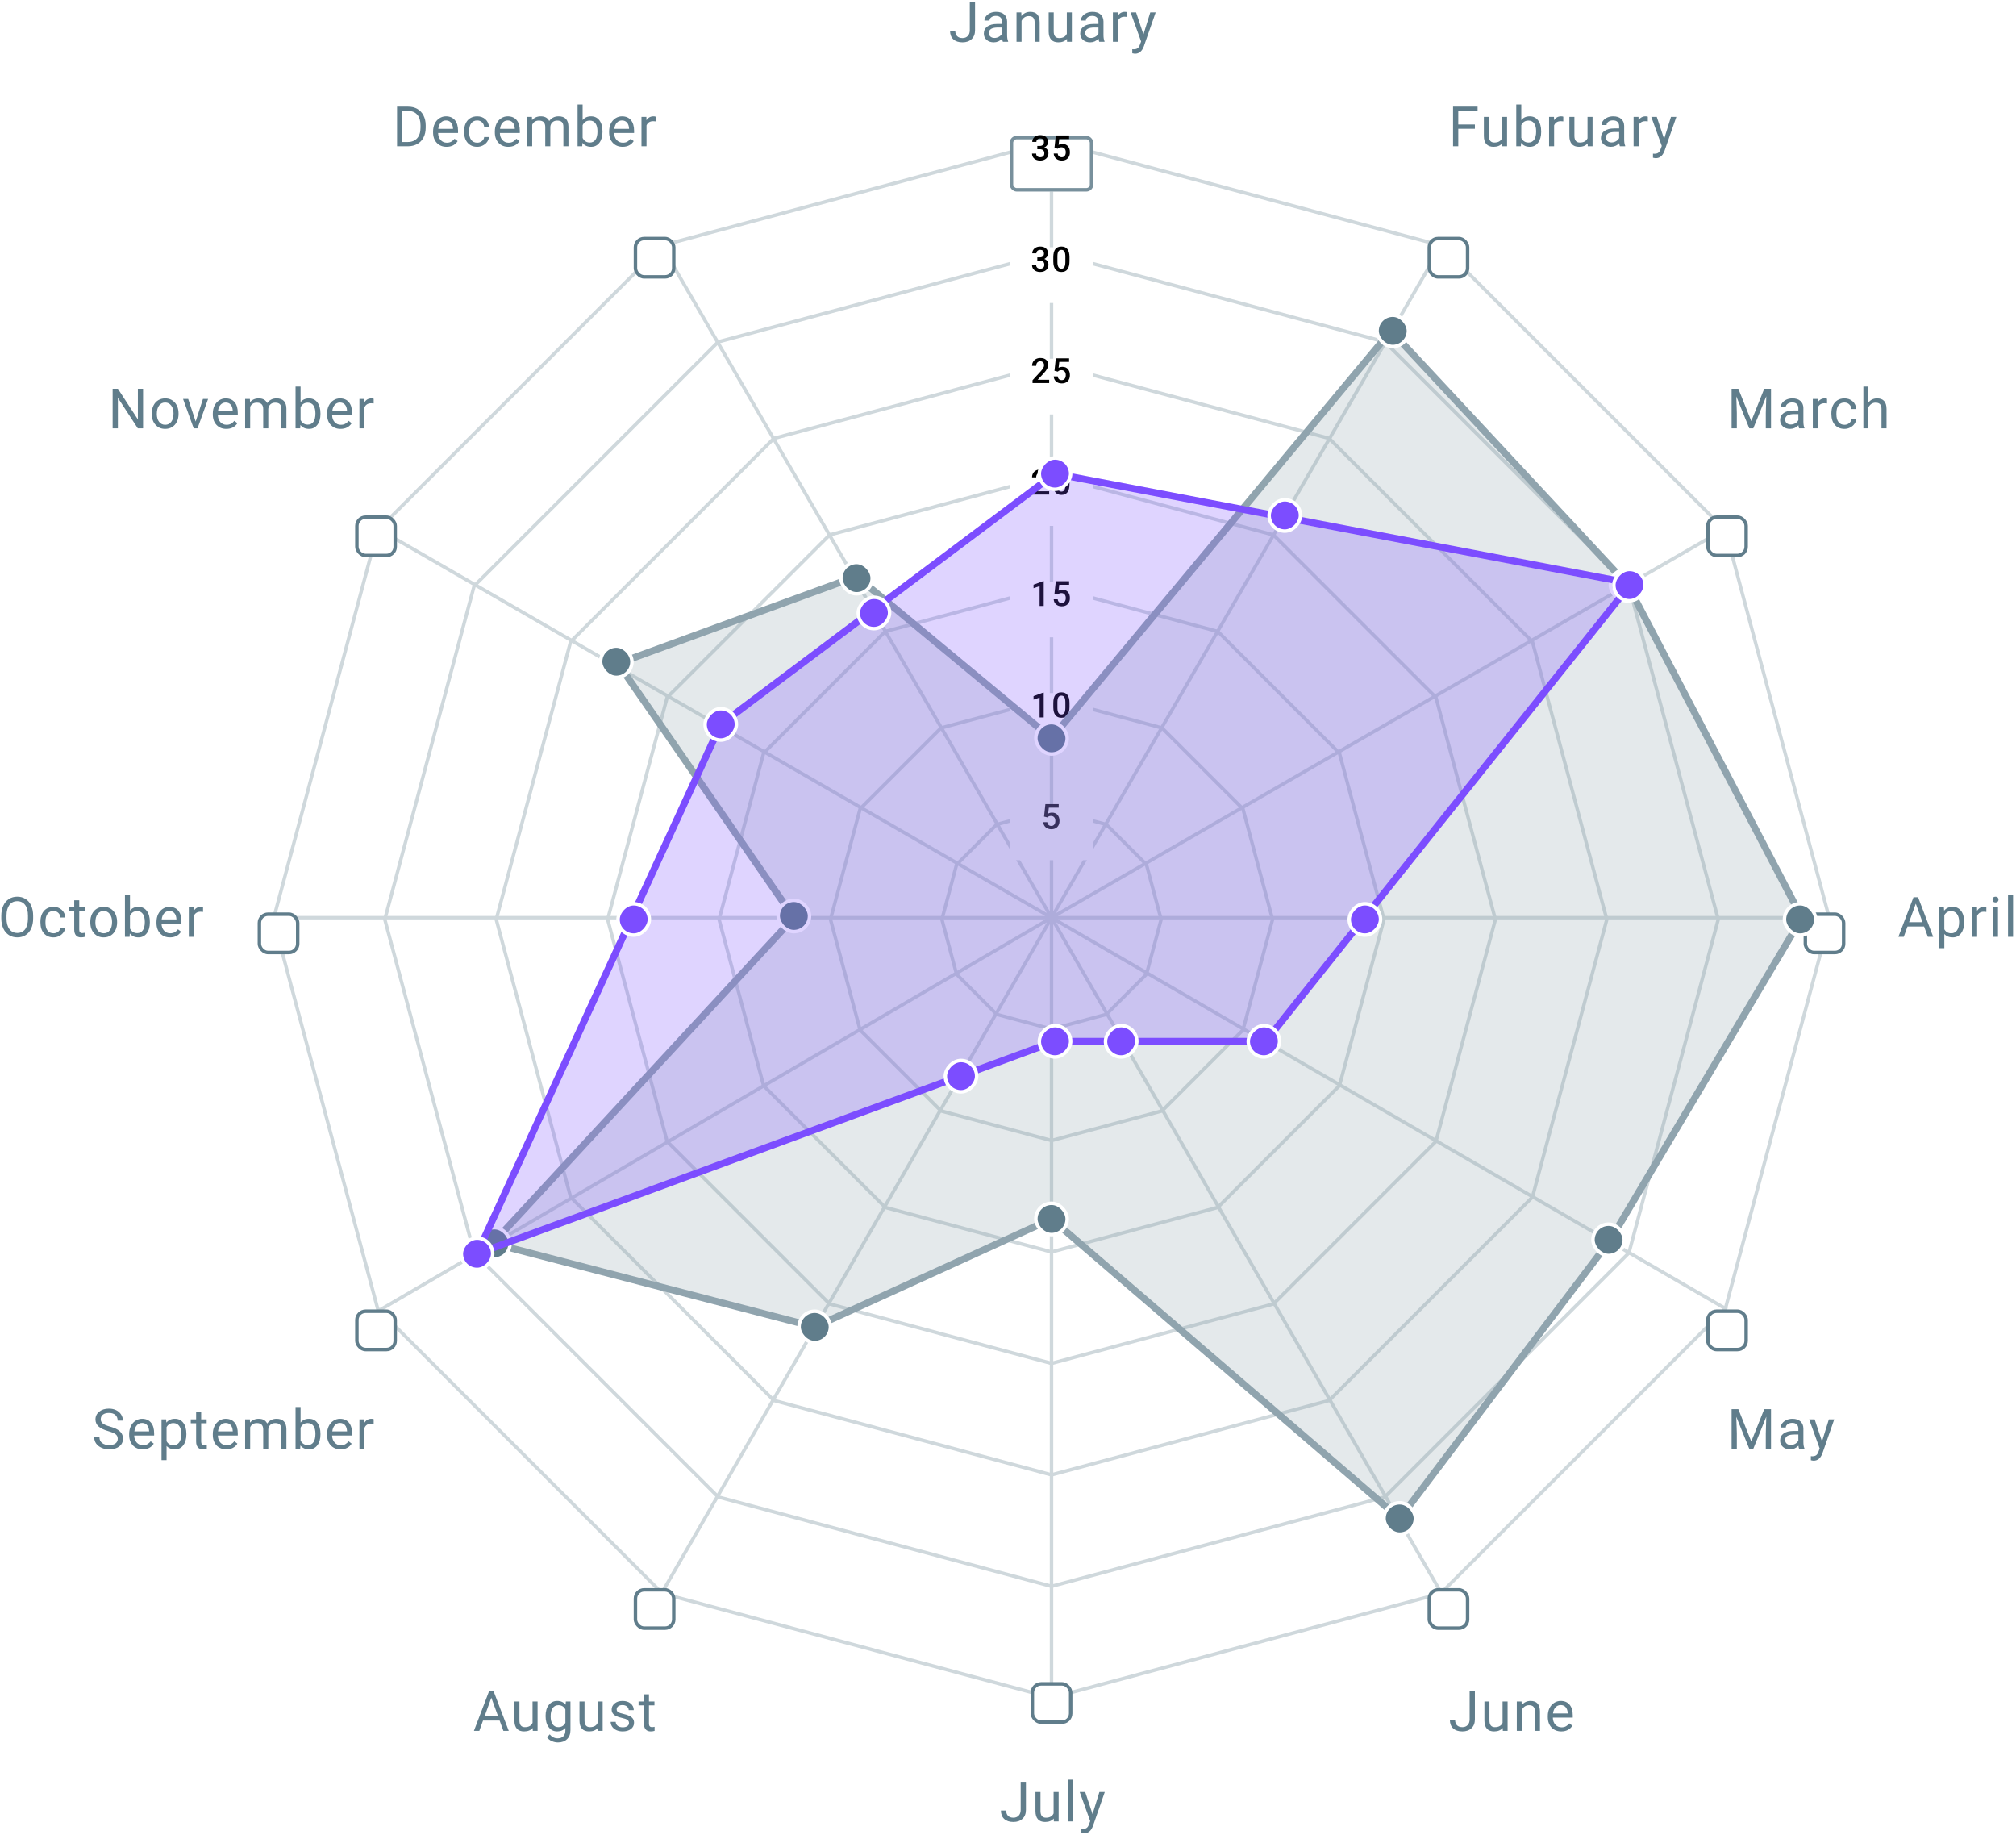 <svg width="579" height="527" viewBox="0 0 579 527" fill="none" xmlns="http://www.w3.org/2000/svg">
<path d="M108 151.5L302 263.5M302 263.5V40.5M302 263.5L496 151.5M302 263.5L496 376M302 263.5V485.5M302 263.5L108.5 376.5M302 263.5L414 457.5M302 263.5H525.5M302 263.5H78.5M302 263.5L190 70.5M302 263.5L414 70.5M302 263.5L190 457.5" stroke="#CFD8DC"/>
<path d="M286.259 236.735L302 232.518L317.741 236.735L329.265 248.259L333.482 264L329.265 279.741L317.741 291.265L302 295.482L286.259 291.265L274.735 279.741L270.518 264L274.735 248.259L286.259 236.735Z" stroke="#CFD8DC"/>
<path d="M270.259 209.023L302 200.518L333.741 209.023L356.977 232.259L365.482 264L356.977 295.741L333.741 318.977L302 327.482L270.259 318.977L247.023 295.741L238.518 264L247.023 232.259L270.259 209.023Z" stroke="#CFD8DC"/>
<path d="M254.259 181.31L302 168.518L349.741 181.31L384.69 216.259L397.482 264L384.69 311.741L349.741 346.69L302 359.482L254.259 346.69L219.31 311.741L206.518 264L219.31 216.259L254.259 181.31Z" stroke="#CFD8DC"/>
<path d="M238.259 153.597L302 136.518L365.741 153.597L412.403 200.259L429.482 264L412.403 327.741L365.741 374.403L302 391.482L238.259 374.403L191.597 327.741L174.518 264L191.597 200.259L238.259 153.597Z" stroke="#CFD8DC"/>
<path d="M222.259 125.884L302 104.518L381.741 125.884L440.116 184.259L461.482 264L440.116 343.741L381.741 402.116L302 423.482L222.259 402.116L163.884 343.741L142.518 264L163.884 184.259L222.259 125.884Z" stroke="#CFD8DC"/>
<path d="M206.259 98.171L302 72.518L397.741 98.171L467.829 168.259L493.482 264L467.829 359.741L397.741 429.829L302 455.482L206.259 429.829L136.171 359.741L110.518 264L136.171 168.259L206.259 98.171Z" stroke="#CFD8DC"/>
<path d="M190.259 70.459L302 40.518L413.741 70.459L495.541 152.259L525.482 264L495.541 375.741L413.741 457.541L302 487.482L190.259 457.541L108.459 375.741L78.518 264L108.459 152.259L190.259 70.459Z" stroke="#CFD8DC"/>
<g filter="url(#filter0_d)">
<rect x="290" y="227" width="24" height="16" rx="2" fill="white"/>
</g>
<path d="M299.858 234.475L300.244 230.891H304.062V231.916H301.23L301.035 233.615C301.363 233.426 301.734 233.332 302.148 233.332C302.825 233.332 303.351 233.549 303.725 233.981C304.103 234.414 304.291 234.997 304.291 235.729C304.291 236.452 304.083 237.028 303.666 237.458C303.25 237.884 302.678 238.098 301.953 238.098C301.301 238.098 300.761 237.914 300.331 237.546C299.905 237.175 299.674 236.687 299.638 236.081H300.786C300.831 236.426 300.955 236.691 301.157 236.877C301.358 237.059 301.622 237.15 301.948 237.15C302.312 237.15 302.595 237.02 302.797 236.76C303.002 236.499 303.105 236.145 303.105 235.695C303.105 235.262 302.993 234.921 302.768 234.67C302.543 234.416 302.234 234.289 301.84 234.289C301.625 234.289 301.443 234.318 301.293 234.377C301.144 234.432 300.981 234.543 300.805 234.709L299.858 234.475Z" fill="black"/>
<g filter="url(#filter1_d)">
<rect x="290" y="195" width="24" height="16" rx="2" fill="white"/>
</g>
<path d="M299.762 206H298.58V200.292L296.837 200.888V199.887L299.61 198.866H299.762V206ZM307.166 203.007C307.166 204.029 306.974 204.8 306.59 205.321C306.209 205.839 305.628 206.098 304.847 206.098C304.078 206.098 303.499 205.845 303.108 205.341C302.721 204.833 302.522 204.083 302.513 203.09V201.859C302.513 200.837 302.703 200.071 303.084 199.56C303.468 199.049 304.052 198.793 304.837 198.793C305.615 198.793 306.194 199.042 306.575 199.54C306.959 200.038 307.156 200.784 307.166 201.776V203.007ZM305.979 201.679C305.979 201.011 305.888 200.523 305.706 200.214C305.524 199.901 305.234 199.745 304.837 199.745C304.45 199.745 304.165 199.893 303.982 200.189C303.8 200.482 303.704 200.941 303.694 201.566V203.178C303.694 203.842 303.787 204.337 303.973 204.662C304.158 204.988 304.45 205.15 304.847 205.15C305.228 205.15 305.509 205.001 305.691 204.701C305.874 204.398 305.97 203.926 305.979 203.285V201.679Z" fill="black"/>
<g filter="url(#filter2_d)">
<rect x="290" y="163" width="24" height="16" rx="2" fill="white"/>
</g>
<path d="M299.762 174H298.58V168.292L296.837 168.888V167.887L299.61 166.866H299.762V174ZM302.85 170.475L303.235 166.891H307.054V167.916H304.222L304.026 169.615C304.355 169.426 304.726 169.332 305.14 169.332C305.817 169.332 306.342 169.549 306.717 169.981C307.094 170.414 307.283 170.997 307.283 171.729C307.283 172.452 307.075 173.028 306.658 173.458C306.242 173.884 305.67 174.098 304.944 174.098C304.293 174.098 303.753 173.914 303.323 173.546C302.897 173.175 302.666 172.687 302.63 172.081H303.777C303.823 172.426 303.947 172.691 304.148 172.877C304.35 173.059 304.614 173.15 304.939 173.15C305.304 173.15 305.587 173.02 305.789 172.76C305.994 172.499 306.097 172.145 306.097 171.695C306.097 171.262 305.984 170.921 305.76 170.67C305.535 170.416 305.226 170.289 304.832 170.289C304.617 170.289 304.435 170.318 304.285 170.377C304.135 170.432 303.973 170.543 303.797 170.709L302.85 170.475Z" fill="black"/>
<g filter="url(#filter3_d)">
<rect x="290" y="131" width="24" height="16" rx="2" fill="white"/>
</g>
<path d="M301.329 142H296.549V141.185L298.917 138.602C299.259 138.221 299.501 137.903 299.644 137.649C299.791 137.392 299.864 137.135 299.864 136.878C299.864 136.539 299.768 136.266 299.576 136.058C299.387 135.849 299.132 135.745 298.809 135.745C298.425 135.745 298.127 135.862 297.916 136.097C297.704 136.331 297.598 136.652 297.598 137.059H296.412C296.412 136.626 296.51 136.237 296.705 135.892C296.903 135.543 297.185 135.273 297.55 135.081C297.917 134.889 298.341 134.793 298.819 134.793C299.509 134.793 300.053 134.967 300.45 135.315C300.85 135.66 301.051 136.139 301.051 136.751C301.051 137.106 300.95 137.479 300.748 137.869C300.549 138.257 300.222 138.698 299.766 139.192L298.028 141.053H301.329V142ZM307.166 139.007C307.166 140.029 306.974 140.8 306.59 141.321C306.209 141.839 305.628 142.098 304.847 142.098C304.078 142.098 303.499 141.845 303.108 141.341C302.721 140.833 302.522 140.083 302.513 139.09V137.859C302.513 136.837 302.703 136.071 303.084 135.56C303.468 135.049 304.052 134.793 304.837 134.793C305.615 134.793 306.194 135.042 306.575 135.54C306.959 136.038 307.156 136.784 307.166 137.776V139.007ZM305.979 137.679C305.979 137.011 305.888 136.523 305.706 136.214C305.524 135.901 305.234 135.745 304.837 135.745C304.45 135.745 304.165 135.893 303.982 136.189C303.8 136.482 303.704 136.941 303.694 137.566V139.178C303.694 139.842 303.787 140.337 303.973 140.662C304.158 140.988 304.45 141.15 304.847 141.15C305.228 141.15 305.509 141.001 305.691 140.701C305.874 140.398 305.97 139.926 305.979 139.285V137.679Z" fill="black"/>
<g filter="url(#filter4_d)">
<rect x="290" y="99" width="24" height="16" rx="2" fill="white"/>
</g>
<path d="M301.329 110H296.549V109.185L298.917 106.602C299.259 106.221 299.501 105.903 299.644 105.649C299.791 105.392 299.864 105.135 299.864 104.878C299.864 104.539 299.768 104.266 299.576 104.058C299.387 103.849 299.132 103.745 298.809 103.745C298.425 103.745 298.127 103.862 297.916 104.097C297.704 104.331 297.598 104.652 297.598 105.059H296.412C296.412 104.626 296.51 104.237 296.705 103.892C296.903 103.543 297.185 103.273 297.55 103.081C297.917 102.889 298.341 102.793 298.819 102.793C299.509 102.793 300.053 102.967 300.45 103.315C300.85 103.66 301.051 104.139 301.051 104.751C301.051 105.106 300.95 105.479 300.748 105.869C300.549 106.257 300.222 106.698 299.766 107.192L298.028 109.053H301.329V110ZM302.85 106.475L303.235 102.891H307.054V103.916H304.222L304.026 105.615C304.355 105.426 304.726 105.332 305.14 105.332C305.817 105.332 306.342 105.549 306.717 105.981C307.094 106.414 307.283 106.997 307.283 107.729C307.283 108.452 307.075 109.028 306.658 109.458C306.242 109.884 305.67 110.098 304.944 110.098C304.293 110.098 303.753 109.914 303.323 109.546C302.897 109.175 302.666 108.687 302.63 108.081H303.777C303.823 108.426 303.947 108.691 304.148 108.877C304.35 109.059 304.614 109.15 304.939 109.15C305.304 109.15 305.587 109.02 305.789 108.76C305.994 108.499 306.097 108.145 306.097 107.695C306.097 107.262 305.984 106.921 305.76 106.67C305.535 106.416 305.226 106.289 304.832 106.289C304.617 106.289 304.435 106.318 304.285 106.377C304.135 106.432 303.973 106.543 303.797 106.709L302.85 106.475Z" fill="black"/>
<g filter="url(#filter5_d)">
<rect x="290" y="67" width="24" height="16" rx="2" fill="white"/>
</g>
<path d="M297.921 73.903H298.643C299.008 73.9 299.296 73.806 299.508 73.62C299.722 73.435 299.83 73.166 299.83 72.814C299.83 72.476 299.74 72.214 299.561 72.028C299.386 71.84 299.115 71.745 298.751 71.745C298.432 71.745 298.17 71.838 297.965 72.023C297.76 72.206 297.657 72.445 297.657 72.741H296.471C296.471 72.377 296.567 72.045 296.759 71.745C296.954 71.446 297.224 71.213 297.569 71.047C297.917 70.878 298.306 70.793 298.736 70.793C299.446 70.793 300.002 70.972 300.406 71.33C300.813 71.685 301.016 72.18 301.016 72.814C301.016 73.133 300.914 73.435 300.709 73.718C300.507 73.998 300.245 74.209 299.923 74.353C300.313 74.486 300.61 74.696 300.811 74.982C301.016 75.269 301.119 75.611 301.119 76.008C301.119 76.646 300.899 77.154 300.46 77.531C300.024 77.909 299.449 78.098 298.736 78.098C298.053 78.098 297.493 77.915 297.056 77.551C296.62 77.186 296.402 76.701 296.402 76.096H297.589C297.589 76.408 297.693 76.662 297.901 76.857C298.113 77.053 298.396 77.15 298.751 77.15C299.119 77.15 299.408 77.053 299.62 76.857C299.832 76.662 299.937 76.379 299.937 76.008C299.937 75.633 299.827 75.345 299.605 75.144C299.384 74.942 299.055 74.841 298.619 74.841H297.921V73.903ZM307.166 75.007C307.166 76.029 306.974 76.8 306.59 77.321C306.209 77.839 305.628 78.098 304.847 78.098C304.078 78.098 303.499 77.845 303.108 77.341C302.721 76.833 302.522 76.083 302.513 75.09V73.859C302.513 72.837 302.703 72.071 303.084 71.56C303.468 71.049 304.052 70.793 304.837 70.793C305.615 70.793 306.194 71.042 306.575 71.54C306.959 72.038 307.156 72.784 307.166 73.776V75.007ZM305.979 73.679C305.979 73.011 305.888 72.523 305.706 72.214C305.524 71.901 305.234 71.745 304.837 71.745C304.45 71.745 304.165 71.893 303.982 72.189C303.8 72.482 303.704 72.941 303.694 73.566V75.178C303.694 75.842 303.787 76.337 303.973 76.662C304.158 76.988 304.45 77.15 304.847 77.15C305.228 77.15 305.509 77.001 305.691 76.701C305.874 76.398 305.97 75.926 305.979 75.285V73.679Z" fill="black"/>
<g filter="url(#filter6_d)">
<rect x="290" y="35" width="24" height="16" rx="2" fill="white"/>
<rect x="290.5" y="35.5" width="23" height="15" rx="1.5" stroke="#78909C"/>
</g>
<path d="M297.921 41.903H298.643C299.008 41.9 299.296 41.806 299.508 41.62C299.722 41.435 299.83 41.166 299.83 40.815C299.83 40.476 299.74 40.214 299.561 40.028C299.386 39.84 299.115 39.745 298.751 39.745C298.432 39.745 298.17 39.838 297.965 40.023C297.76 40.206 297.657 40.445 297.657 40.741H296.471C296.471 40.377 296.567 40.045 296.759 39.745C296.954 39.446 297.224 39.213 297.569 39.047C297.917 38.878 298.306 38.793 298.736 38.793C299.446 38.793 300.002 38.972 300.406 39.33C300.813 39.685 301.016 40.18 301.016 40.815C301.016 41.133 300.914 41.435 300.709 41.718C300.507 41.998 300.245 42.209 299.923 42.352C300.313 42.486 300.61 42.696 300.811 42.982C301.016 43.269 301.119 43.611 301.119 44.008C301.119 44.646 300.899 45.154 300.46 45.531C300.024 45.909 299.449 46.098 298.736 46.098C298.053 46.098 297.493 45.915 297.056 45.551C296.62 45.186 296.402 44.701 296.402 44.096H297.589C297.589 44.408 297.693 44.662 297.901 44.857C298.113 45.053 298.396 45.15 298.751 45.15C299.119 45.15 299.408 45.053 299.62 44.857C299.832 44.662 299.937 44.379 299.937 44.008C299.937 43.633 299.827 43.345 299.605 43.144C299.384 42.942 299.055 42.841 298.619 42.841H297.921V41.903ZM302.85 42.475L303.235 38.891H307.054V39.916H304.222L304.026 41.615C304.355 41.426 304.726 41.332 305.14 41.332C305.817 41.332 306.342 41.548 306.717 41.981C307.094 42.414 307.283 42.997 307.283 43.73C307.283 44.452 307.075 45.028 306.658 45.458C306.242 45.884 305.67 46.098 304.944 46.098C304.293 46.098 303.753 45.914 303.323 45.546C302.897 45.175 302.666 44.687 302.63 44.081H303.777C303.823 44.426 303.947 44.691 304.148 44.877C304.35 45.059 304.614 45.15 304.939 45.15C305.304 45.15 305.587 45.02 305.789 44.76C305.994 44.499 306.097 44.145 306.097 43.695C306.097 43.262 305.984 42.921 305.76 42.67C305.535 42.416 305.226 42.289 304.832 42.289C304.617 42.289 304.435 42.318 304.285 42.377C304.135 42.432 303.973 42.543 303.797 42.709L302.85 42.475Z" fill="black"/>
<g filter="url(#filter7_d)">
<rect x="490" y="144" width="12" height="12" rx="3" fill="#607D8B"/>
<rect x="491" y="145" width="10" height="10" rx="2" fill="white"/>
</g>
<g filter="url(#filter8_d)">
<rect x="518" y="258" width="12" height="12" rx="3" fill="#607D8B"/>
<rect x="519" y="259" width="10" height="10" rx="2" fill="white"/>
</g>
<g filter="url(#filter9_d)">
<rect x="74" y="258" width="12" height="12" rx="3" fill="#607D8B"/>
<rect x="75" y="259" width="10" height="10" rx="2" fill="white"/>
</g>
<g filter="url(#filter10_d)">
<rect x="490" y="372" width="12" height="12" rx="3" fill="#607D8B"/>
<rect x="491" y="373" width="10" height="10" rx="2" fill="white"/>
</g>
<g filter="url(#filter11_d)">
<rect x="102" y="372" width="12" height="12" rx="3" fill="#607D8B"/>
<rect x="103" y="373" width="10" height="10" rx="2" fill="white"/>
</g>
<g filter="url(#filter12_d)">
<rect x="102" y="144" width="12" height="12" rx="3" fill="#607D8B"/>
<rect x="103" y="145" width="10" height="10" rx="2" fill="white"/>
</g>
<g filter="url(#filter13_d)">
<rect x="410" y="64" width="12" height="12" rx="3" fill="#607D8B"/>
<rect x="411" y="65" width="10" height="10" rx="2" fill="white"/>
</g>
<g filter="url(#filter14_d)">
<rect x="182" y="64" width="12" height="12" rx="3" fill="#607D8B"/>
<rect x="183" y="65" width="10" height="10" rx="2" fill="white"/>
</g>
<g filter="url(#filter15_d)">
<rect x="410" y="452" width="12" height="12" rx="3" fill="#607D8B"/>
<rect x="411" y="453" width="10" height="10" rx="2" fill="white"/>
</g>
<g filter="url(#filter16_d)">
<rect x="182" y="452" width="12" height="12" rx="3" fill="#607D8B"/>
<rect x="183" y="453" width="10" height="10" rx="2" fill="white"/>
</g>
<g filter="url(#filter17_d)">
<rect x="296" y="479" width="12" height="12" rx="3" fill="#607D8B"/>
<rect x="297" y="480" width="10" height="10" rx="2" fill="white"/>
</g>
<path opacity="0.24" d="M228 263.5L141.5 357L234 381L302 350L402 436L462.5 356L517.5 263.5L467.5 168L399.5 95L302 212L246 165.5L177.5 190.5L228 263.5Z" fill="#90A4AE"/>
<path d="M228 263.5L141.5 357L234 381L302 350L402 436L462.5 356L517.5 263.5L467.5 168L399.5 95L302 212L246 165.5L177.5 190.5L228 263.5Z" stroke="#90A4AE" stroke-width="2"/>
<rect x="297.5" y="207.5" width="9" height="9" rx="4.5" fill="#607D8B" stroke="white"/>
<rect x="172.5" y="185.5" width="9" height="9" rx="4.5" fill="#607D8B" stroke="white"/>
<rect x="223.5" y="258.5" width="9" height="9" rx="4.5" fill="#607D8B" stroke="white"/>
<rect x="241.5" y="161.5" width="9" height="9" rx="4.5" fill="#607D8B" stroke="white"/>
<rect x="395.5" y="90.5" width="9" height="9" rx="4.5" fill="#607D8B" stroke="white"/>
<rect x="137.5" y="352.5" width="9" height="9" rx="4.5" fill="#607D8B" stroke="white"/>
<rect x="229.5" y="376.5" width="9" height="9" rx="4.5" fill="#607D8B" stroke="white"/>
<rect x="297.5" y="345.5" width="9" height="9" rx="4.5" fill="#607D8B" stroke="white"/>
<rect x="397.5" y="431.5" width="9" height="9" rx="4.5" fill="#607D8B" stroke="white"/>
<rect x="457.5" y="351.5" width="9" height="9" rx="4.5" fill="#607D8B" stroke="white"/>
<rect x="512.5" y="259.5" width="9" height="9" rx="4.5" fill="#607D8B" stroke="white"/>
<rect x="462.5" y="163.5" width="9" height="9" rx="4.5" fill="#607D8B" stroke="white"/>
<path opacity="0.24" d="M207 208L303 136L468.5 167.5L363.5 299H303L137 360L207 208Z" fill="#7C4DFF"/>
<path d="M207 208L303 136L468.5 167.5L363.5 299H303L137 360L207 208Z" stroke="#7C4DFF" stroke-width="2"/>
<rect x="0.5" y="-0.5" width="9" height="9" rx="4.5" transform="matrix(-1 0 0 1 308 132)" fill="#7C4DFF" stroke="white"/>
<rect x="0.5" y="-0.5" width="9" height="9" rx="4.5" transform="matrix(-1 0 0 1 473 164)" fill="#7C4DFF" stroke="white"/>
<rect x="0.5" y="-0.5" width="9" height="9" rx="4.5" transform="matrix(-1 0 0 1 368 295)" fill="#7C4DFF" stroke="white"/>
<rect x="0.5" y="-0.5" width="9" height="9" rx="4.5" transform="matrix(-1 0 0 1 308 295)" fill="#7C4DFF" stroke="white"/>
<rect x="0.5" y="-0.5" width="9" height="9" rx="4.5" transform="matrix(-1 0 0 1 142 356)" fill="#7C4DFF" stroke="white"/>
<rect x="0.5" y="-0.5" width="9" height="9" rx="4.5" transform="matrix(-1 0 0 1 212 204)" fill="#7C4DFF" stroke="white"/>
<rect x="0.5" y="-0.5" width="9" height="9" rx="4.5" transform="matrix(-1 0 0 1 256 172)" fill="#7C4DFF" stroke="white"/>
<rect x="0.5" y="-0.5" width="9" height="9" rx="4.5" transform="matrix(-1 0 0 1 374 144)" fill="#7C4DFF" stroke="white"/>
<rect x="0.5" y="-0.5" width="9" height="9" rx="4.5" transform="matrix(-1 0 0 1 397 260)" fill="#7C4DFF" stroke="white"/>
<rect x="0.5" y="-0.5" width="9" height="9" rx="4.5" transform="matrix(-1 0 0 1 281 305)" fill="#7C4DFF" stroke="white"/>
<rect x="0.5" y="-0.5" width="9" height="9" rx="4.5" transform="matrix(-1 0 0 1 327 295)" fill="#7C4DFF" stroke="white"/>
<rect x="0.5" y="-0.5" width="9" height="9" rx="4.5" transform="matrix(-1 0 0 1 187 260)" fill="#7C4DFF" stroke="white"/>
<path d="M293.143 511.625H294.651V519.68C294.651 520.768 294.323 521.62 293.667 522.234C293.016 522.849 292.146 523.156 291.057 523.156C289.927 523.156 289.047 522.867 288.417 522.289C287.787 521.711 287.472 520.901 287.472 519.859H288.972C288.972 520.51 289.149 521.018 289.503 521.383C289.862 521.747 290.38 521.93 291.057 521.93C291.677 521.93 292.177 521.734 292.557 521.344C292.943 520.953 293.138 520.406 293.143 519.703V511.625ZM302.638 522.164C302.076 522.826 301.25 523.156 300.162 523.156C299.261 523.156 298.573 522.896 298.099 522.375C297.63 521.849 297.393 521.073 297.388 520.047V514.547H298.833V520.008C298.833 521.289 299.354 521.93 300.396 521.93C301.5 521.93 302.234 521.518 302.599 520.695V514.547H304.044V523H302.669L302.638 522.164ZM308.258 523H306.812V511H308.258V523ZM313.784 520.883L315.752 514.547H317.299L313.901 524.305C313.375 525.711 312.539 526.414 311.393 526.414L311.12 526.391L310.581 526.289V525.117L310.971 525.148C311.461 525.148 311.841 525.049 312.112 524.852C312.388 524.654 312.614 524.292 312.792 523.766L313.112 522.906L310.096 514.547H311.674L313.784 520.883Z" fill="#607D8B"/>
<path d="M278.53 0.625H280.038V8.68C280.038 9.768 279.71 10.62 279.054 11.234C278.403 11.849 277.533 12.156 276.444 12.156C275.314 12.156 274.434 11.867 273.804 11.289C273.174 10.711 272.858 9.901 272.858 8.859H274.358C274.358 9.51 274.536 10.018 274.89 10.383C275.249 10.747 275.767 10.93 276.444 10.93C277.064 10.93 277.564 10.734 277.944 10.344C278.33 9.953 278.525 9.406 278.53 8.703V0.625ZM288.025 12C287.942 11.833 287.874 11.537 287.822 11.109C287.15 11.807 286.348 12.156 285.416 12.156C284.582 12.156 283.897 11.922 283.361 11.453C282.83 10.979 282.564 10.38 282.564 9.656C282.564 8.776 282.897 8.094 283.564 7.609C284.236 7.12 285.179 6.875 286.392 6.875H287.798V6.211C287.798 5.706 287.647 5.305 287.345 5.008C287.043 4.706 286.598 4.555 286.009 4.555C285.494 4.555 285.061 4.685 284.712 4.945C284.364 5.206 284.189 5.521 284.189 5.891H282.736C282.736 5.469 282.884 5.062 283.181 4.672C283.483 4.276 283.89 3.964 284.4 3.734C284.916 3.505 285.481 3.391 286.095 3.391C287.069 3.391 287.832 3.635 288.384 4.125C288.936 4.609 289.223 5.279 289.244 6.133V10.023C289.244 10.8 289.343 11.417 289.541 11.875V12H288.025ZM285.627 10.898C286.08 10.898 286.509 10.781 286.916 10.547C287.322 10.312 287.616 10.008 287.798 9.633V7.898H286.666C284.895 7.898 284.009 8.417 284.009 9.453C284.009 9.906 284.16 10.26 284.462 10.516C284.765 10.771 285.153 10.898 285.627 10.898ZM293.317 3.547L293.363 4.609C294.009 3.797 294.853 3.391 295.895 3.391C297.681 3.391 298.582 4.398 298.598 6.414V12H297.152V6.406C297.147 5.797 297.007 5.346 296.731 5.055C296.46 4.763 296.035 4.617 295.457 4.617C294.988 4.617 294.577 4.742 294.223 4.992C293.869 5.242 293.593 5.57 293.395 5.977V12H291.949V3.547H293.317ZM306.436 11.164C305.874 11.825 305.048 12.156 303.96 12.156C303.059 12.156 302.371 11.896 301.897 11.375C301.428 10.849 301.191 10.073 301.186 9.047V3.547H302.632V9.008C302.632 10.289 303.152 10.93 304.194 10.93C305.298 10.93 306.033 10.518 306.397 9.695V3.547H307.842V12H306.467L306.436 11.164ZM315.704 12C315.621 11.833 315.553 11.537 315.501 11.109C314.829 11.807 314.027 12.156 313.095 12.156C312.262 12.156 311.577 11.922 311.04 11.453C310.509 10.979 310.243 10.38 310.243 9.656C310.243 8.776 310.577 8.094 311.243 7.609C311.915 7.12 312.858 6.875 314.072 6.875H315.478V6.211C315.478 5.706 315.327 5.305 315.025 5.008C314.723 4.706 314.277 4.555 313.689 4.555C313.173 4.555 312.741 4.685 312.392 4.945C312.043 5.206 311.868 5.521 311.868 5.891H310.415C310.415 5.469 310.564 5.062 310.861 4.672C311.163 4.276 311.569 3.964 312.079 3.734C312.595 3.505 313.16 3.391 313.775 3.391C314.749 3.391 315.512 3.635 316.064 4.125C316.616 4.609 316.902 5.279 316.923 6.133V10.023C316.923 10.8 317.022 11.417 317.22 11.875V12H315.704ZM313.306 10.898C313.759 10.898 314.189 10.781 314.595 10.547C315.001 10.312 315.296 10.008 315.478 9.633V7.898H314.345C312.574 7.898 311.689 8.417 311.689 9.453C311.689 9.906 311.84 10.26 312.142 10.516C312.444 10.771 312.832 10.898 313.306 10.898ZM323.715 4.844C323.496 4.807 323.259 4.789 323.004 4.789C322.056 4.789 321.413 5.193 321.074 6V12H319.629V3.547H321.035L321.058 4.523C321.532 3.768 322.204 3.391 323.074 3.391C323.355 3.391 323.569 3.427 323.715 3.5V4.844ZM328.397 9.883L330.366 3.547H331.912L328.514 13.305C327.988 14.711 327.152 15.414 326.006 15.414L325.733 15.391L325.194 15.289V14.117L325.584 14.148C326.074 14.148 326.454 14.05 326.725 13.852C327.001 13.654 327.228 13.292 327.405 12.766L327.725 11.906L324.709 3.547H326.287L328.397 9.883Z" fill="#607D8B"/>
<path d="M499.258 111.625L502.977 120.906L506.695 111.625H508.641V123H507.141V118.57L507.281 113.789L503.547 123H502.398L498.672 113.812L498.82 118.57V123H497.32V111.625H499.258ZM516.721 123C516.638 122.833 516.57 122.536 516.518 122.109C515.846 122.807 515.044 123.156 514.112 123.156C513.279 123.156 512.594 122.922 512.057 122.453C511.526 121.979 511.26 121.38 511.26 120.656C511.26 119.776 511.594 119.094 512.26 118.609C512.932 118.12 513.875 117.875 515.088 117.875H516.495V117.211C516.495 116.706 516.344 116.305 516.042 116.008C515.739 115.706 515.294 115.555 514.706 115.555C514.19 115.555 513.758 115.685 513.409 115.945C513.06 116.206 512.885 116.521 512.885 116.891H511.432C511.432 116.469 511.581 116.062 511.877 115.672C512.18 115.276 512.586 114.964 513.096 114.734C513.612 114.505 514.177 114.391 514.792 114.391C515.766 114.391 516.529 114.635 517.081 115.125C517.633 115.609 517.919 116.279 517.94 117.133V121.023C517.94 121.799 518.039 122.417 518.237 122.875V123H516.721ZM514.323 121.898C514.776 121.898 515.206 121.781 515.612 121.547C516.018 121.312 516.312 121.008 516.495 120.633V118.898H515.362C513.591 118.898 512.706 119.417 512.706 120.453C512.706 120.906 512.857 121.26 513.159 121.516C513.461 121.771 513.849 121.898 514.323 121.898ZM524.732 115.844C524.513 115.807 524.276 115.789 524.021 115.789C523.073 115.789 522.429 116.193 522.091 117V123H520.646V114.547H522.052L522.075 115.523C522.549 114.768 523.221 114.391 524.091 114.391C524.372 114.391 524.586 114.427 524.732 114.5V115.844ZM529.742 121.977C530.257 121.977 530.708 121.82 531.093 121.508C531.479 121.195 531.692 120.805 531.734 120.336H533.101C533.075 120.82 532.909 121.281 532.601 121.719C532.294 122.156 531.882 122.505 531.367 122.766C530.856 123.026 530.315 123.156 529.742 123.156C528.591 123.156 527.674 122.773 526.992 122.008C526.315 121.237 525.976 120.185 525.976 118.852V118.609C525.976 117.786 526.127 117.055 526.429 116.414C526.731 115.773 527.164 115.276 527.726 114.922C528.294 114.568 528.963 114.391 529.734 114.391C530.682 114.391 531.468 114.674 532.093 115.242C532.724 115.81 533.06 116.547 533.101 117.453H531.734C531.692 116.906 531.484 116.458 531.109 116.109C530.739 115.755 530.281 115.578 529.734 115.578C529 115.578 528.429 115.844 528.023 116.375C527.622 116.901 527.422 117.664 527.422 118.664V118.938C527.422 119.911 527.622 120.661 528.023 121.188C528.424 121.714 528.997 121.977 529.742 121.977ZM536.612 115.57C537.252 114.784 538.086 114.391 539.112 114.391C540.898 114.391 541.799 115.398 541.815 117.414V123H540.369V117.406C540.364 116.797 540.224 116.346 539.947 116.055C539.677 115.763 539.252 115.617 538.674 115.617C538.205 115.617 537.794 115.742 537.44 115.992C537.086 116.242 536.809 116.57 536.612 116.977V123H535.166V111H536.612V115.57Z" fill="#607D8B"/>
<path d="M41.089 123H39.582L33.855 114.234V123H32.347V111.625H33.855L39.597 120.43V111.625H41.089V123ZM43.584 118.695C43.584 117.867 43.745 117.122 44.068 116.461C44.397 115.799 44.85 115.289 45.428 114.93C46.011 114.57 46.675 114.391 47.42 114.391C48.571 114.391 49.501 114.789 50.209 115.586C50.923 116.383 51.279 117.443 51.279 118.766V118.867C51.279 119.69 51.12 120.43 50.803 121.086C50.49 121.737 50.04 122.245 49.451 122.609C48.868 122.974 48.196 123.156 47.436 123.156C46.29 123.156 45.36 122.758 44.647 121.961C43.938 121.164 43.584 120.109 43.584 118.797V118.695ZM45.037 118.867C45.037 119.805 45.253 120.557 45.686 121.125C46.123 121.693 46.706 121.977 47.436 121.977C48.17 121.977 48.753 121.69 49.186 121.117C49.618 120.539 49.834 119.732 49.834 118.695C49.834 117.768 49.613 117.018 49.17 116.445C48.733 115.867 48.149 115.578 47.42 115.578C46.706 115.578 46.131 115.862 45.693 116.43C45.256 116.997 45.037 117.81 45.037 118.867ZM56.196 121.039L58.29 114.547H59.766L56.735 123H55.633L52.571 114.547H54.047L56.196 121.039ZM64.995 123.156C63.849 123.156 62.917 122.781 62.198 122.031C61.48 121.276 61.12 120.268 61.12 119.008V118.742C61.12 117.904 61.279 117.156 61.597 116.5C61.92 115.839 62.368 115.323 62.941 114.953C63.519 114.578 64.144 114.391 64.816 114.391C65.915 114.391 66.769 114.753 67.378 115.477C67.987 116.201 68.292 117.237 68.292 118.586V119.188H62.566C62.587 120.021 62.829 120.695 63.292 121.211C63.761 121.721 64.355 121.977 65.073 121.977C65.584 121.977 66.016 121.872 66.37 121.664C66.725 121.456 67.034 121.18 67.3 120.836L68.183 121.523C67.475 122.612 66.412 123.156 64.995 123.156ZM64.816 115.578C64.232 115.578 63.743 115.792 63.347 116.219C62.951 116.641 62.706 117.234 62.612 118H66.847V117.891C66.805 117.156 66.607 116.589 66.253 116.188C65.899 115.781 65.42 115.578 64.816 115.578ZM71.771 114.547L71.81 115.484C72.43 114.755 73.266 114.391 74.318 114.391C75.5 114.391 76.305 114.844 76.732 115.75C77.013 115.344 77.378 115.016 77.826 114.766C78.279 114.516 78.813 114.391 79.427 114.391C81.282 114.391 82.224 115.372 82.256 117.336V123H80.81V117.422C80.81 116.818 80.672 116.367 80.396 116.07C80.12 115.768 79.657 115.617 79.006 115.617C78.469 115.617 78.024 115.779 77.67 116.102C77.316 116.419 77.11 116.849 77.052 117.391V123H75.599V117.461C75.599 116.232 74.998 115.617 73.795 115.617C72.847 115.617 72.198 116.021 71.849 116.828V123H70.404V114.547H71.771ZM92.039 118.867C92.039 120.159 91.743 121.198 91.149 121.984C90.555 122.766 89.758 123.156 88.758 123.156C87.69 123.156 86.865 122.779 86.282 122.023L86.211 123H84.883V111H86.328V115.477C86.912 114.753 87.716 114.391 88.743 114.391C89.769 114.391 90.573 114.779 91.157 115.555C91.745 116.331 92.039 117.393 92.039 118.742V118.867ZM90.594 118.703C90.594 117.719 90.404 116.958 90.024 116.422C89.644 115.885 89.097 115.617 88.383 115.617C87.43 115.617 86.745 116.06 86.328 116.945V120.602C86.771 121.487 87.461 121.93 88.399 121.93C89.091 121.93 89.63 121.661 90.016 121.125C90.401 120.589 90.594 119.781 90.594 118.703ZM97.815 123.156C96.669 123.156 95.737 122.781 95.018 122.031C94.3 121.276 93.94 120.268 93.94 119.008V118.742C93.94 117.904 94.099 117.156 94.417 116.5C94.74 115.839 95.188 115.323 95.761 114.953C96.339 114.578 96.964 114.391 97.636 114.391C98.735 114.391 99.589 114.753 100.198 115.477C100.808 116.201 101.112 117.237 101.112 118.586V119.188H95.386C95.406 120.021 95.649 120.695 96.112 121.211C96.581 121.721 97.175 121.977 97.893 121.977C98.404 121.977 98.836 121.872 99.19 121.664C99.544 121.456 99.854 121.18 100.12 120.836L101.003 121.523C100.294 122.612 99.232 123.156 97.815 123.156ZM97.636 115.578C97.052 115.578 96.563 115.792 96.167 116.219C95.771 116.641 95.526 117.234 95.433 118H99.667V117.891C99.625 117.156 99.427 116.589 99.073 116.188C98.719 115.781 98.24 115.578 97.636 115.578ZM107.318 115.844C107.099 115.807 106.862 115.789 106.607 115.789C105.659 115.789 105.016 116.193 104.677 117V123H103.232V114.547H104.638L104.662 115.523C105.136 114.768 105.807 114.391 106.677 114.391C106.958 114.391 107.172 114.427 107.318 114.5V115.844Z" fill="#607D8B"/>
<path d="M552.602 266.031H547.836L546.766 269H545.219L549.562 257.625H550.875L555.227 269H553.688L552.602 266.031ZM548.289 264.797H552.156L550.219 259.477L548.289 264.797ZM564.112 264.867C564.112 266.154 563.818 267.19 563.229 267.977C562.641 268.763 561.844 269.156 560.838 269.156C559.812 269.156 559.005 268.831 558.417 268.18V272.25H556.971V260.547H558.292L558.362 261.484C558.95 260.755 559.768 260.391 560.815 260.391C561.831 260.391 562.633 260.773 563.221 261.539C563.815 262.305 564.112 263.37 564.112 264.734V264.867ZM562.667 264.703C562.667 263.75 562.463 262.997 562.057 262.445C561.651 261.893 561.094 261.617 560.385 261.617C559.51 261.617 558.854 262.005 558.417 262.781V266.82C558.849 267.591 559.51 267.977 560.401 267.977C561.094 267.977 561.643 267.703 562.049 267.156C562.461 266.604 562.667 265.786 562.667 264.703ZM570.482 261.844C570.263 261.807 570.026 261.789 569.771 261.789C568.823 261.789 568.179 262.193 567.841 263V269H566.396V260.547H567.802L567.825 261.523C568.299 260.768 568.971 260.391 569.841 260.391C570.122 260.391 570.336 260.427 570.482 260.5V261.844ZM573.828 269H572.382V260.547H573.828V269ZM572.265 258.305C572.265 258.07 572.336 257.872 572.476 257.711C572.622 257.549 572.836 257.469 573.117 257.469C573.398 257.469 573.612 257.549 573.757 257.711C573.903 257.872 573.976 258.07 573.976 258.305C573.976 258.539 573.903 258.734 573.757 258.891C573.612 259.047 573.398 259.125 573.117 259.125C572.836 259.125 572.622 259.047 572.476 258.891C572.336 258.734 572.265 258.539 572.265 258.305ZM578.158 269H576.713V257H578.158V269Z" fill="#607D8B"/>
<path d="M9.522 263.68C9.522 264.794 9.334 265.768 8.959 266.602C8.584 267.43 8.053 268.062 7.365 268.5C6.678 268.938 5.876 269.156 4.959 269.156C4.063 269.156 3.269 268.938 2.576 268.5C1.884 268.057 1.344 267.43 0.959 266.617C0.579 265.799 0.384 264.854 0.373 263.781V262.961C0.373 261.867 0.563 260.901 0.943 260.062C1.324 259.224 1.86 258.583 2.553 258.141C3.251 257.693 4.048 257.469 4.943 257.469C5.855 257.469 6.657 257.69 7.35 258.133C8.048 258.57 8.584 259.208 8.959 260.047C9.334 260.88 9.522 261.852 9.522 262.961V263.68ZM8.029 262.945C8.029 261.596 7.759 260.562 7.217 259.844C6.675 259.12 5.917 258.758 4.943 258.758C3.996 258.758 3.248 259.12 2.701 259.844C2.16 260.562 1.881 261.562 1.865 262.844V263.68C1.865 264.987 2.139 266.016 2.686 266.766C3.238 267.51 3.996 267.883 4.959 267.883C5.928 267.883 6.678 267.531 7.209 266.828C7.74 266.12 8.014 265.107 8.029 263.789V262.945ZM15.376 267.977C15.891 267.977 16.342 267.82 16.727 267.508C17.113 267.195 17.326 266.805 17.368 266.336H18.735C18.709 266.82 18.542 267.281 18.235 267.719C17.928 268.156 17.516 268.505 17.001 268.766C16.49 269.026 15.948 269.156 15.376 269.156C14.225 269.156 13.308 268.773 12.626 268.008C11.948 267.237 11.61 266.185 11.61 264.852V264.609C11.61 263.786 11.761 263.055 12.063 262.414C12.365 261.773 12.797 261.276 13.36 260.922C13.928 260.568 14.597 260.391 15.368 260.391C16.316 260.391 17.102 260.674 17.727 261.242C18.357 261.81 18.693 262.547 18.735 263.453H17.368C17.326 262.906 17.118 262.458 16.743 262.109C16.373 261.755 15.915 261.578 15.368 261.578C14.633 261.578 14.063 261.844 13.657 262.375C13.256 262.901 13.055 263.664 13.055 264.664V264.938C13.055 265.911 13.256 266.661 13.657 267.188C14.058 267.714 14.631 267.977 15.376 267.977ZM22.761 258.5V260.547H24.339V261.664H22.761V266.906C22.761 267.245 22.831 267.5 22.972 267.672C23.113 267.839 23.352 267.922 23.691 267.922C23.857 267.922 24.087 267.891 24.378 267.828V269C23.998 269.104 23.628 269.156 23.269 269.156C22.623 269.156 22.136 268.961 21.808 268.57C21.48 268.18 21.316 267.625 21.316 266.906V261.664H19.777V260.547H21.316V258.5H22.761ZM25.935 264.695C25.935 263.867 26.097 263.122 26.42 262.461C26.748 261.799 27.201 261.289 27.779 260.93C28.362 260.57 29.026 260.391 29.771 260.391C30.922 260.391 31.852 260.789 32.56 261.586C33.274 262.383 33.631 263.443 33.631 264.766V264.867C33.631 265.69 33.472 266.43 33.154 267.086C32.842 267.737 32.391 268.245 31.802 268.609C31.219 268.974 30.547 269.156 29.787 269.156C28.641 269.156 27.711 268.758 26.998 267.961C26.29 267.164 25.935 266.109 25.935 264.797V264.695ZM27.388 264.867C27.388 265.805 27.605 266.557 28.037 267.125C28.474 267.693 29.058 267.977 29.787 267.977C30.521 267.977 31.105 267.69 31.537 267.117C31.969 266.539 32.185 265.732 32.185 264.695C32.185 263.768 31.964 263.018 31.521 262.445C31.084 261.867 30.5 261.578 29.771 261.578C29.058 261.578 28.482 261.862 28.045 262.43C27.607 262.997 27.388 263.81 27.388 264.867ZM43.039 264.867C43.039 266.159 42.742 267.198 42.149 267.984C41.555 268.766 40.758 269.156 39.758 269.156C38.69 269.156 37.865 268.779 37.282 268.023L37.211 269H35.883V257H37.328V261.477C37.912 260.753 38.717 260.391 39.742 260.391C40.769 260.391 41.573 260.779 42.157 261.555C42.745 262.331 43.039 263.393 43.039 264.742V264.867ZM41.594 264.703C41.594 263.719 41.404 262.958 41.024 262.422C40.644 261.885 40.097 261.617 39.383 261.617C38.43 261.617 37.745 262.06 37.328 262.945V266.602C37.771 267.487 38.461 267.93 39.399 267.93C40.092 267.93 40.63 267.661 41.016 267.125C41.401 266.589 41.594 265.781 41.594 264.703ZM48.815 269.156C47.669 269.156 46.737 268.781 46.018 268.031C45.3 267.276 44.94 266.268 44.94 265.008V264.742C44.94 263.904 45.099 263.156 45.417 262.5C45.74 261.839 46.188 261.323 46.761 260.953C47.339 260.578 47.964 260.391 48.636 260.391C49.735 260.391 50.589 260.753 51.198 261.477C51.807 262.201 52.112 263.237 52.112 264.586V265.188H46.386C46.407 266.021 46.649 266.695 47.112 267.211C47.581 267.721 48.175 267.977 48.893 267.977C49.404 267.977 49.836 267.872 50.19 267.664C50.544 267.456 50.854 267.18 51.12 266.836L52.003 267.523C51.294 268.612 50.232 269.156 48.815 269.156ZM48.636 261.578C48.052 261.578 47.563 261.792 47.167 262.219C46.771 262.641 46.526 263.234 46.432 264H50.667V263.891C50.625 263.156 50.427 262.589 50.073 262.188C49.719 261.781 49.24 261.578 48.636 261.578ZM58.318 261.844C58.099 261.807 57.862 261.789 57.607 261.789C56.659 261.789 56.016 262.193 55.677 263V269H54.232V260.547H55.638L55.662 261.523C56.136 260.768 56.807 260.391 57.677 260.391C57.958 260.391 58.172 260.427 58.318 260.5V261.844Z" fill="#607D8B"/>
<path d="M31.102 410.93C29.816 410.56 28.878 410.107 28.29 409.57C27.707 409.029 27.415 408.362 27.415 407.57C27.415 406.674 27.772 405.935 28.485 405.352C29.204 404.763 30.136 404.469 31.282 404.469C32.063 404.469 32.759 404.62 33.368 404.922C33.983 405.224 34.457 405.641 34.79 406.172C35.129 406.703 35.298 407.284 35.298 407.914H33.79C33.79 407.227 33.571 406.688 33.134 406.297C32.696 405.901 32.079 405.703 31.282 405.703C30.543 405.703 29.965 405.867 29.548 406.195C29.136 406.518 28.931 406.969 28.931 407.547C28.931 408.01 29.126 408.404 29.517 408.727C29.912 409.044 30.582 409.336 31.524 409.602C32.472 409.867 33.212 410.161 33.743 410.484C34.28 410.802 34.675 411.174 34.931 411.602C35.191 412.029 35.321 412.531 35.321 413.109C35.321 414.031 34.962 414.771 34.243 415.328C33.524 415.88 32.563 416.156 31.36 416.156C30.579 416.156 29.85 416.008 29.173 415.711C28.496 415.409 27.972 414.997 27.602 414.477C27.238 413.956 27.056 413.365 27.056 412.703H28.563C28.563 413.391 28.816 413.935 29.321 414.336C29.832 414.732 30.511 414.93 31.36 414.93C32.152 414.93 32.759 414.768 33.181 414.445C33.602 414.122 33.813 413.682 33.813 413.125C33.813 412.568 33.618 412.138 33.227 411.836C32.837 411.529 32.129 411.227 31.102 410.93ZM40.972 416.156C39.826 416.156 38.894 415.781 38.175 415.031C37.457 414.276 37.097 413.268 37.097 412.008V411.742C37.097 410.904 37.256 410.156 37.574 409.5C37.897 408.839 38.345 408.323 38.917 407.953C39.496 407.578 40.121 407.391 40.792 407.391C41.892 407.391 42.746 407.753 43.355 408.477C43.964 409.201 44.269 410.237 44.269 411.586V412.188H38.542C38.563 413.021 38.806 413.695 39.269 414.211C39.738 414.721 40.332 414.977 41.05 414.977C41.561 414.977 41.993 414.872 42.347 414.664C42.701 414.456 43.011 414.18 43.277 413.836L44.16 414.523C43.451 415.612 42.389 416.156 40.972 416.156ZM40.792 408.578C40.209 408.578 39.72 408.792 39.324 409.219C38.928 409.641 38.683 410.234 38.589 411H42.824V410.891C42.782 410.156 42.584 409.589 42.23 409.188C41.876 408.781 41.397 408.578 40.792 408.578ZM53.529 411.867C53.529 413.154 53.235 414.19 52.647 414.977C52.058 415.763 51.261 416.156 50.256 416.156C49.23 416.156 48.423 415.831 47.834 415.18V419.25H46.389V407.547H47.709L47.779 408.484C48.368 407.755 49.186 407.391 50.233 407.391C51.248 407.391 52.05 407.773 52.639 408.539C53.233 409.305 53.529 410.37 53.529 411.734V411.867ZM52.084 411.703C52.084 410.75 51.881 409.997 51.475 409.445C51.068 408.893 50.511 408.617 49.803 408.617C48.928 408.617 48.272 409.005 47.834 409.781V413.82C48.266 414.591 48.928 414.977 49.818 414.977C50.511 414.977 51.061 414.703 51.467 414.156C51.878 413.604 52.084 412.786 52.084 411.703ZM57.774 405.5V407.547H59.352V408.664H57.774V413.906C57.774 414.245 57.844 414.5 57.985 414.672C58.126 414.839 58.365 414.922 58.704 414.922C58.87 414.922 59.1 414.891 59.391 414.828V416C59.011 416.104 58.641 416.156 58.282 416.156C57.636 416.156 57.149 415.961 56.821 415.57C56.493 415.18 56.329 414.625 56.329 413.906V408.664H54.79V407.547H56.329V405.5H57.774ZM64.995 416.156C63.849 416.156 62.917 415.781 62.198 415.031C61.48 414.276 61.12 413.268 61.12 412.008V411.742C61.12 410.904 61.279 410.156 61.597 409.5C61.92 408.839 62.368 408.323 62.941 407.953C63.519 407.578 64.144 407.391 64.816 407.391C65.915 407.391 66.769 407.753 67.378 408.477C67.987 409.201 68.292 410.237 68.292 411.586V412.188H62.566C62.587 413.021 62.829 413.695 63.292 414.211C63.761 414.721 64.355 414.977 65.073 414.977C65.584 414.977 66.016 414.872 66.37 414.664C66.725 414.456 67.034 414.18 67.3 413.836L68.183 414.523C67.475 415.612 66.412 416.156 64.995 416.156ZM64.816 408.578C64.232 408.578 63.743 408.792 63.347 409.219C62.951 409.641 62.706 410.234 62.612 411H66.847V410.891C66.805 410.156 66.607 409.589 66.253 409.188C65.899 408.781 65.42 408.578 64.816 408.578ZM71.771 407.547L71.81 408.484C72.43 407.755 73.266 407.391 74.318 407.391C75.5 407.391 76.305 407.844 76.732 408.75C77.013 408.344 77.378 408.016 77.826 407.766C78.279 407.516 78.813 407.391 79.427 407.391C81.282 407.391 82.224 408.372 82.256 410.336V416H80.81V410.422C80.81 409.818 80.672 409.367 80.396 409.07C80.12 408.768 79.657 408.617 79.006 408.617C78.469 408.617 78.024 408.779 77.67 409.102C77.316 409.419 77.11 409.849 77.052 410.391V416H75.599V410.461C75.599 409.232 74.998 408.617 73.795 408.617C72.847 408.617 72.198 409.021 71.849 409.828V416H70.404V407.547H71.771ZM92.039 411.867C92.039 413.159 91.743 414.198 91.149 414.984C90.555 415.766 89.758 416.156 88.758 416.156C87.69 416.156 86.865 415.779 86.282 415.023L86.211 416H84.883V404H86.328V408.477C86.912 407.753 87.716 407.391 88.743 407.391C89.769 407.391 90.573 407.779 91.157 408.555C91.745 409.331 92.039 410.393 92.039 411.742V411.867ZM90.594 411.703C90.594 410.719 90.404 409.958 90.024 409.422C89.644 408.885 89.097 408.617 88.383 408.617C87.43 408.617 86.745 409.06 86.328 409.945V413.602C86.771 414.487 87.461 414.93 88.399 414.93C89.091 414.93 89.63 414.661 90.016 414.125C90.401 413.589 90.594 412.781 90.594 411.703ZM97.815 416.156C96.669 416.156 95.737 415.781 95.018 415.031C94.3 414.276 93.94 413.268 93.94 412.008V411.742C93.94 410.904 94.099 410.156 94.417 409.5C94.74 408.839 95.188 408.323 95.761 407.953C96.339 407.578 96.964 407.391 97.636 407.391C98.735 407.391 99.589 407.753 100.198 408.477C100.808 409.201 101.112 410.237 101.112 411.586V412.188H95.386C95.406 413.021 95.649 413.695 96.112 414.211C96.581 414.721 97.175 414.977 97.893 414.977C98.404 414.977 98.836 414.872 99.19 414.664C99.544 414.456 99.854 414.18 100.12 413.836L101.003 414.523C100.294 415.612 99.232 416.156 97.815 416.156ZM97.636 408.578C97.052 408.578 96.563 408.792 96.167 409.219C95.771 409.641 95.526 410.234 95.433 411H99.667V410.891C99.625 410.156 99.427 409.589 99.073 409.188C98.719 408.781 98.24 408.578 97.636 408.578ZM107.318 408.844C107.099 408.807 106.862 408.789 106.607 408.789C105.659 408.789 105.016 409.193 104.677 410V416H103.232V407.547H104.638L104.662 408.523C105.136 407.768 105.807 407.391 106.677 407.391C106.958 407.391 107.172 407.427 107.318 407.5V408.844Z" fill="#607D8B"/>
<path d="M499.258 404.625L502.977 413.906L506.695 404.625H508.641V416H507.141V411.57L507.281 406.789L503.547 416H502.398L498.672 406.812L498.82 411.57V416H497.32V404.625H499.258ZM516.721 416C516.638 415.833 516.57 415.536 516.518 415.109C515.846 415.807 515.044 416.156 514.112 416.156C513.279 416.156 512.594 415.922 512.057 415.453C511.526 414.979 511.26 414.38 511.26 413.656C511.26 412.776 511.594 412.094 512.26 411.609C512.932 411.12 513.875 410.875 515.088 410.875H516.495V410.211C516.495 409.706 516.344 409.305 516.042 409.008C515.739 408.706 515.294 408.555 514.706 408.555C514.19 408.555 513.758 408.685 513.409 408.945C513.06 409.206 512.885 409.521 512.885 409.891H511.432C511.432 409.469 511.581 409.062 511.877 408.672C512.18 408.276 512.586 407.964 513.096 407.734C513.612 407.505 514.177 407.391 514.792 407.391C515.766 407.391 516.529 407.635 517.081 408.125C517.633 408.609 517.919 409.279 517.94 410.133V414.023C517.94 414.799 518.039 415.417 518.237 415.875V416H516.721ZM514.323 414.898C514.776 414.898 515.206 414.781 515.612 414.547C516.018 414.312 516.312 414.008 516.495 413.633V411.898H515.362C513.591 411.898 512.706 412.417 512.706 413.453C512.706 413.906 512.857 414.26 513.159 414.516C513.461 414.771 513.849 414.898 514.323 414.898ZM523.286 413.883L525.255 407.547H526.802L523.403 417.305C522.877 418.711 522.041 419.414 520.896 419.414L520.622 419.391L520.083 419.289V418.117L520.474 418.148C520.963 418.148 521.344 418.049 521.614 417.852C521.89 417.654 522.117 417.292 522.294 416.766L522.614 415.906L519.599 407.547H521.177L523.286 413.883Z" fill="#607D8B"/>
<path d="M114.035 42V30.625H117.246C118.235 30.625 119.11 30.844 119.871 31.281C120.631 31.719 121.217 32.341 121.628 33.148C122.045 33.956 122.256 34.883 122.261 35.93V36.656C122.261 37.729 122.053 38.669 121.636 39.477C121.225 40.284 120.634 40.904 119.863 41.336C119.097 41.768 118.204 41.99 117.183 42H114.035ZM115.535 31.859V40.773H117.113C118.269 40.773 119.168 40.414 119.808 39.695C120.454 38.977 120.777 37.953 120.777 36.625V35.961C120.777 34.669 120.472 33.667 119.863 32.953C119.259 32.234 118.399 31.87 117.285 31.859H115.535ZM128.256 42.156C127.11 42.156 126.178 41.781 125.459 41.031C124.74 40.276 124.381 39.268 124.381 38.008V37.742C124.381 36.904 124.54 36.156 124.858 35.5C125.18 34.839 125.628 34.323 126.201 33.953C126.779 33.578 127.404 33.391 128.076 33.391C129.175 33.391 130.029 33.753 130.639 34.477C131.248 35.2 131.553 36.237 131.553 37.586V38.188H125.826C125.847 39.021 126.089 39.695 126.553 40.211C127.022 40.721 127.615 40.977 128.334 40.977C128.844 40.977 129.277 40.872 129.631 40.664C129.985 40.456 130.295 40.18 130.561 39.836L131.443 40.523C130.735 41.612 129.673 42.156 128.256 42.156ZM128.076 34.578C127.493 34.578 127.003 34.792 126.608 35.219C126.212 35.641 125.967 36.234 125.873 37H130.108V36.891C130.066 36.156 129.868 35.589 129.514 35.188C129.16 34.781 128.68 34.578 128.076 34.578ZM137.063 40.977C137.579 40.977 138.029 40.82 138.415 40.508C138.8 40.195 139.014 39.805 139.055 39.336H140.423C140.396 39.82 140.23 40.281 139.923 40.719C139.615 41.156 139.204 41.505 138.688 41.766C138.178 42.026 137.636 42.156 137.063 42.156C135.912 42.156 134.995 41.773 134.313 41.008C133.636 40.237 133.298 39.185 133.298 37.852V37.609C133.298 36.786 133.449 36.055 133.751 35.414C134.053 34.773 134.485 34.276 135.048 33.922C135.615 33.568 136.284 33.391 137.055 33.391C138.003 33.391 138.79 33.675 139.415 34.242C140.045 34.81 140.381 35.547 140.423 36.453H139.055C139.014 35.906 138.805 35.458 138.43 35.109C138.061 34.755 137.602 34.578 137.055 34.578C136.321 34.578 135.751 34.844 135.344 35.375C134.943 35.901 134.743 36.664 134.743 37.664V37.938C134.743 38.911 134.943 39.661 135.344 40.188C135.745 40.714 136.318 40.977 137.063 40.977ZM145.995 42.156C144.849 42.156 143.917 41.781 143.198 41.031C142.48 40.276 142.12 39.268 142.12 38.008V37.742C142.12 36.904 142.279 36.156 142.597 35.5C142.92 34.839 143.368 34.323 143.941 33.953C144.519 33.578 145.144 33.391 145.816 33.391C146.915 33.391 147.769 33.753 148.378 34.477C148.988 35.2 149.292 36.237 149.292 37.586V38.188H143.566C143.586 39.021 143.829 39.695 144.292 40.211C144.761 40.721 145.355 40.977 146.073 40.977C146.584 40.977 147.016 40.872 147.37 40.664C147.724 40.456 148.034 40.18 148.3 39.836L149.183 40.523C148.474 41.612 147.412 42.156 145.995 42.156ZM145.816 34.578C145.232 34.578 144.743 34.792 144.347 35.219C143.951 35.641 143.706 36.234 143.613 37H147.847V36.891C147.805 36.156 147.607 35.589 147.253 35.188C146.899 34.781 146.42 34.578 145.816 34.578ZM152.771 33.547L152.81 34.484C153.43 33.755 154.266 33.391 155.318 33.391C156.5 33.391 157.305 33.844 157.732 34.75C158.013 34.344 158.378 34.016 158.826 33.766C159.279 33.516 159.813 33.391 160.428 33.391C162.282 33.391 163.224 34.372 163.256 36.336V42H161.81V36.422C161.81 35.818 161.672 35.367 161.396 35.07C161.12 34.768 160.657 34.617 160.006 34.617C159.469 34.617 159.024 34.779 158.67 35.102C158.316 35.419 158.11 35.849 158.053 36.391V42H156.599V36.461C156.599 35.232 155.998 34.617 154.795 34.617C153.847 34.617 153.198 35.021 152.849 35.828V42H151.404V33.547H152.771ZM173.039 37.867C173.039 39.159 172.743 40.198 172.149 40.984C171.555 41.766 170.758 42.156 169.758 42.156C168.69 42.156 167.865 41.779 167.282 41.023L167.211 42H165.883V30H167.328V34.477C167.912 33.753 168.716 33.391 169.743 33.391C170.769 33.391 171.573 33.779 172.157 34.555C172.745 35.331 173.039 36.393 173.039 37.742V37.867ZM171.594 37.703C171.594 36.719 171.404 35.958 171.024 35.422C170.644 34.885 170.097 34.617 169.383 34.617C168.43 34.617 167.745 35.06 167.328 35.945V39.602C167.771 40.487 168.461 40.93 169.399 40.93C170.091 40.93 170.631 40.661 171.016 40.125C171.401 39.589 171.594 38.781 171.594 37.703ZM178.815 42.156C177.669 42.156 176.737 41.781 176.018 41.031C175.3 40.276 174.94 39.268 174.94 38.008V37.742C174.94 36.904 175.099 36.156 175.417 35.5C175.74 34.839 176.188 34.323 176.761 33.953C177.339 33.578 177.964 33.391 178.636 33.391C179.735 33.391 180.589 33.753 181.198 34.477C181.808 35.2 182.112 36.237 182.112 37.586V38.188H176.386C176.406 39.021 176.649 39.695 177.112 40.211C177.581 40.721 178.175 40.977 178.893 40.977C179.404 40.977 179.836 40.872 180.19 40.664C180.544 40.456 180.854 40.18 181.12 39.836L182.003 40.523C181.294 41.612 180.232 42.156 178.815 42.156ZM178.636 34.578C178.052 34.578 177.563 34.792 177.167 35.219C176.771 35.641 176.526 36.234 176.433 37H180.667V36.891C180.625 36.156 180.427 35.589 180.073 35.188C179.719 34.781 179.24 34.578 178.636 34.578ZM188.318 34.844C188.099 34.807 187.862 34.789 187.607 34.789C186.659 34.789 186.016 35.193 185.677 36V42H184.232V33.547H185.638L185.662 34.523C186.136 33.768 186.807 33.391 187.677 33.391C187.958 33.391 188.172 33.427 188.318 33.5V34.844Z" fill="#607D8B"/>
<path d="M423.594 36.977H418.82V42H417.32V30.625H424.367V31.859H418.82V35.75H423.594V36.977ZM431.424 41.164C430.862 41.825 430.036 42.156 428.948 42.156C428.047 42.156 427.359 41.896 426.885 41.375C426.417 40.849 426.18 40.073 426.174 39.047V33.547H427.62V39.008C427.62 40.289 428.141 40.93 429.182 40.93C430.286 40.93 431.021 40.518 431.385 39.695V33.547H432.831V42H431.456L431.424 41.164ZM442.63 37.867C442.63 39.159 442.333 40.198 441.739 40.984C441.146 41.766 440.349 42.156 439.349 42.156C438.281 42.156 437.456 41.779 436.872 41.023L436.802 42H435.474V30H436.919V34.477C437.502 33.753 438.307 33.391 439.333 33.391C440.359 33.391 441.164 33.779 441.747 34.555C442.336 35.331 442.63 36.393 442.63 37.742V37.867ZM441.185 37.703C441.185 36.719 440.995 35.958 440.614 35.422C440.234 34.885 439.687 34.617 438.974 34.617C438.021 34.617 437.336 35.06 436.919 35.945V39.602C437.362 40.487 438.052 40.93 438.989 40.93C439.682 40.93 440.221 40.661 440.607 40.125C440.992 39.589 441.185 38.781 441.185 37.703ZM448.984 34.844C448.765 34.807 448.528 34.789 448.273 34.789C447.325 34.789 446.682 35.193 446.343 36V42H444.898V33.547H446.304L446.328 34.523C446.802 33.768 447.474 33.391 448.343 33.391C448.625 33.391 448.838 33.427 448.984 33.5V34.844ZM455.979 41.164C455.416 41.825 454.591 42.156 453.502 42.156C452.601 42.156 451.914 41.896 451.44 41.375C450.971 40.849 450.734 40.073 450.729 39.047V33.547H452.174V39.008C452.174 40.289 452.695 40.93 453.737 40.93C454.841 40.93 455.575 40.518 455.94 39.695V33.547H457.385V42H456.01L455.979 41.164ZM465.247 42C465.164 41.833 465.096 41.536 465.044 41.109C464.372 41.807 463.57 42.156 462.638 42.156C461.804 42.156 461.119 41.922 460.583 41.453C460.052 40.979 459.786 40.38 459.786 39.656C459.786 38.776 460.119 38.094 460.786 37.609C461.458 37.12 462.401 36.875 463.614 36.875H465.02V36.211C465.02 35.706 464.869 35.305 464.567 35.008C464.265 34.706 463.82 34.555 463.231 34.555C462.716 34.555 462.283 34.685 461.934 34.945C461.585 35.206 461.411 35.521 461.411 35.891H459.958C459.958 35.469 460.106 35.062 460.403 34.672C460.705 34.276 461.111 33.964 461.622 33.734C462.138 33.505 462.703 33.391 463.317 33.391C464.291 33.391 465.054 33.635 465.606 34.125C466.158 34.609 466.445 35.279 466.466 36.133V40.023C466.466 40.8 466.565 41.417 466.763 41.875V42H465.247ZM462.848 40.898C463.302 40.898 463.731 40.781 464.138 40.547C464.544 40.312 464.838 40.008 465.02 39.633V37.898H463.888C462.117 37.898 461.231 38.417 461.231 39.453C461.231 39.906 461.382 40.26 461.684 40.516C461.986 40.771 462.374 40.898 462.848 40.898ZM473.257 34.844C473.038 34.807 472.801 34.789 472.546 34.789C471.598 34.789 470.955 35.193 470.617 36V42H469.171V33.547H470.577L470.601 34.523C471.075 33.768 471.747 33.391 472.617 33.391C472.898 33.391 473.111 33.427 473.257 33.5V34.844ZM477.939 39.883L479.908 33.547H481.455L478.057 43.305C477.531 44.711 476.695 45.414 475.549 45.414L475.275 45.391L474.736 45.289V44.117L475.127 44.148C475.616 44.148 475.997 44.05 476.268 43.852C476.544 43.654 476.77 43.292 476.947 42.766L477.268 41.906L474.252 33.547H475.83L477.939 39.883Z" fill="#607D8B"/>
<path d="M143.493 494.031H138.727L137.657 497H136.11L140.454 485.625H141.766L146.118 497H144.579L143.493 494.031ZM139.18 492.797H143.048L141.11 487.477L139.18 492.797ZM152.988 496.164C152.425 496.826 151.599 497.156 150.511 497.156C149.61 497.156 148.922 496.896 148.448 496.375C147.98 495.849 147.743 495.073 147.738 494.047V488.547H149.183V494.008C149.183 495.289 149.704 495.93 150.745 495.93C151.849 495.93 152.584 495.518 152.948 494.695V488.547H154.394V497H153.019L152.988 496.164ZM156.693 492.703C156.693 491.385 156.998 490.339 157.607 489.562C158.217 488.781 159.024 488.391 160.029 488.391C161.06 488.391 161.865 488.755 162.443 489.484L162.513 488.547H163.834V496.797C163.834 497.891 163.508 498.753 162.857 499.383C162.211 500.013 161.342 500.328 160.248 500.328C159.638 500.328 159.042 500.198 158.459 499.938C157.875 499.677 157.43 499.32 157.123 498.867L157.873 498C158.493 498.766 159.25 499.148 160.146 499.148C160.849 499.148 161.396 498.951 161.787 498.555C162.183 498.159 162.381 497.602 162.381 496.883V496.156C161.802 496.823 161.013 497.156 160.013 497.156C159.024 497.156 158.222 496.758 157.607 495.961C156.998 495.164 156.693 494.078 156.693 492.703ZM158.146 492.867C158.146 493.82 158.342 494.57 158.732 495.117C159.123 495.659 159.67 495.93 160.373 495.93C161.284 495.93 161.954 495.516 162.381 494.688V490.828C161.938 490.021 161.274 489.617 160.388 489.617C159.685 489.617 159.136 489.891 158.74 490.438C158.344 490.984 158.146 491.794 158.146 492.867ZM171.68 496.164C171.118 496.826 170.292 497.156 169.203 497.156C168.302 497.156 167.615 496.896 167.141 496.375C166.672 495.849 166.435 495.073 166.43 494.047V488.547H167.875V494.008C167.875 495.289 168.396 495.93 169.438 495.93C170.542 495.93 171.276 495.518 171.641 494.695V488.547H173.086V497H171.711L171.68 496.164ZM180.651 494.758C180.651 494.367 180.503 494.065 180.206 493.852C179.914 493.633 179.401 493.445 178.667 493.289C177.938 493.133 177.357 492.945 176.925 492.727C176.498 492.508 176.18 492.247 175.972 491.945C175.768 491.643 175.667 491.284 175.667 490.867C175.667 490.174 175.959 489.589 176.542 489.109C177.13 488.63 177.88 488.391 178.792 488.391C179.75 488.391 180.526 488.638 181.12 489.133C181.719 489.628 182.018 490.26 182.018 491.031H180.565C180.565 490.635 180.396 490.294 180.057 490.008C179.724 489.721 179.302 489.578 178.792 489.578C178.266 489.578 177.854 489.693 177.557 489.922C177.261 490.151 177.112 490.451 177.112 490.82C177.112 491.169 177.25 491.432 177.526 491.609C177.802 491.786 178.3 491.956 179.018 492.117C179.742 492.279 180.328 492.471 180.776 492.695C181.224 492.919 181.555 493.19 181.768 493.508C181.987 493.82 182.097 494.203 182.097 494.656C182.097 495.411 181.794 496.018 181.19 496.477C180.586 496.93 179.802 497.156 178.839 497.156C178.162 497.156 177.563 497.036 177.042 496.797C176.521 496.557 176.112 496.224 175.815 495.797C175.524 495.365 175.378 494.898 175.378 494.398H176.823C176.849 494.883 177.042 495.268 177.401 495.555C177.766 495.836 178.245 495.977 178.839 495.977C179.386 495.977 179.823 495.867 180.151 495.648C180.485 495.424 180.651 495.128 180.651 494.758ZM186.38 486.5V488.547H187.958V489.664H186.38V494.906C186.38 495.245 186.451 495.5 186.591 495.672C186.732 495.839 186.971 495.922 187.31 495.922C187.477 495.922 187.706 495.891 187.998 495.828V497C187.617 497.104 187.248 497.156 186.888 497.156C186.242 497.156 185.755 496.961 185.427 496.57C185.099 496.18 184.935 495.625 184.935 494.906V489.664H183.396V488.547H184.935V486.5H186.38Z" fill="#607D8B"/>
<path d="M422.086 485.625H423.594V493.68C423.594 494.768 423.266 495.62 422.609 496.234C421.958 496.849 421.089 497.156 420 497.156C418.87 497.156 417.99 496.867 417.359 496.289C416.729 495.711 416.414 494.901 416.414 493.859H417.914C417.914 494.51 418.091 495.018 418.445 495.383C418.805 495.747 419.323 495.93 420 495.93C420.62 495.93 421.12 495.734 421.5 495.344C421.885 494.953 422.081 494.406 422.086 493.703V485.625ZM431.581 496.164C431.018 496.826 430.193 497.156 429.104 497.156C428.203 497.156 427.516 496.896 427.042 496.375C426.573 495.849 426.336 495.073 426.331 494.047V488.547H427.776V494.008C427.776 495.289 428.297 495.93 429.338 495.93C430.443 495.93 431.177 495.518 431.542 494.695V488.547H432.987V497H431.612L431.581 496.164ZM436.997 488.547L437.044 489.609C437.69 488.797 438.534 488.391 439.575 488.391C441.362 488.391 442.263 489.398 442.278 491.414V497H440.833V491.406C440.828 490.797 440.687 490.346 440.411 490.055C440.14 489.763 439.716 489.617 439.138 489.617C438.669 489.617 438.258 489.742 437.903 489.992C437.549 490.242 437.273 490.57 437.075 490.977V497H435.63V488.547H436.997ZM448.406 497.156C447.26 497.156 446.328 496.781 445.609 496.031C444.89 495.276 444.531 494.268 444.531 493.008V492.742C444.531 491.904 444.69 491.156 445.007 490.5C445.33 489.839 445.778 489.323 446.351 488.953C446.929 488.578 447.554 488.391 448.226 488.391C449.325 488.391 450.179 488.753 450.789 489.477C451.398 490.201 451.703 491.237 451.703 492.586V493.188H445.976C445.997 494.021 446.239 494.695 446.703 495.211C447.172 495.721 447.765 495.977 448.484 495.977C448.994 495.977 449.427 495.872 449.781 495.664C450.135 495.456 450.445 495.18 450.711 494.836L451.593 495.523C450.885 496.612 449.823 497.156 448.406 497.156ZM448.226 489.578C447.643 489.578 447.153 489.792 446.757 490.219C446.362 490.641 446.117 491.234 446.023 492H450.257V491.891C450.216 491.156 450.018 490.589 449.664 490.188C449.31 489.781 448.83 489.578 448.226 489.578Z" fill="#607D8B"/>
<defs>
<filter id="filter0_d" x="282" y="223" width="40" height="32" filterUnits="userSpaceOnUse" color-interpolation-filters="sRGB">
<feFlood flood-opacity="0" result="BackgroundImageFix"/>
<feColorMatrix in="SourceAlpha" type="matrix" values="0 0 0 0 0 0 0 0 0 0 0 0 0 0 0 0 0 0 127 0"/>
<feOffset dy="4"/>
<feGaussianBlur stdDeviation="4"/>
<feColorMatrix type="matrix" values="0 0 0 0 0.329 0 0 0 0 0.431 0 0 0 0 0.478 0 0 0 0.24 0"/>
<feBlend mode="multiply" in2="BackgroundImageFix" result="effect1_dropShadow"/>
<feBlend mode="normal" in="SourceGraphic" in2="effect1_dropShadow" result="shape"/>
</filter>
<filter id="filter1_d" x="282" y="191" width="40" height="32" filterUnits="userSpaceOnUse" color-interpolation-filters="sRGB">
<feFlood flood-opacity="0" result="BackgroundImageFix"/>
<feColorMatrix in="SourceAlpha" type="matrix" values="0 0 0 0 0 0 0 0 0 0 0 0 0 0 0 0 0 0 127 0"/>
<feOffset dy="4"/>
<feGaussianBlur stdDeviation="4"/>
<feColorMatrix type="matrix" values="0 0 0 0 0.329 0 0 0 0 0.431 0 0 0 0 0.478 0 0 0 0.24 0"/>
<feBlend mode="multiply" in2="BackgroundImageFix" result="effect1_dropShadow"/>
<feBlend mode="normal" in="SourceGraphic" in2="effect1_dropShadow" result="shape"/>
</filter>
<filter id="filter2_d" x="282" y="159" width="40" height="32" filterUnits="userSpaceOnUse" color-interpolation-filters="sRGB">
<feFlood flood-opacity="0" result="BackgroundImageFix"/>
<feColorMatrix in="SourceAlpha" type="matrix" values="0 0 0 0 0 0 0 0 0 0 0 0 0 0 0 0 0 0 127 0"/>
<feOffset dy="4"/>
<feGaussianBlur stdDeviation="4"/>
<feColorMatrix type="matrix" values="0 0 0 0 0.329 0 0 0 0 0.431 0 0 0 0 0.478 0 0 0 0.24 0"/>
<feBlend mode="multiply" in2="BackgroundImageFix" result="effect1_dropShadow"/>
<feBlend mode="normal" in="SourceGraphic" in2="effect1_dropShadow" result="shape"/>
</filter>
<filter id="filter3_d" x="282" y="127" width="40" height="32" filterUnits="userSpaceOnUse" color-interpolation-filters="sRGB">
<feFlood flood-opacity="0" result="BackgroundImageFix"/>
<feColorMatrix in="SourceAlpha" type="matrix" values="0 0 0 0 0 0 0 0 0 0 0 0 0 0 0 0 0 0 127 0"/>
<feOffset dy="4"/>
<feGaussianBlur stdDeviation="4"/>
<feColorMatrix type="matrix" values="0 0 0 0 0.329 0 0 0 0 0.431 0 0 0 0 0.478 0 0 0 0.24 0"/>
<feBlend mode="multiply" in2="BackgroundImageFix" result="effect1_dropShadow"/>
<feBlend mode="normal" in="SourceGraphic" in2="effect1_dropShadow" result="shape"/>
</filter>
<filter id="filter4_d" x="282" y="95" width="40" height="32" filterUnits="userSpaceOnUse" color-interpolation-filters="sRGB">
<feFlood flood-opacity="0" result="BackgroundImageFix"/>
<feColorMatrix in="SourceAlpha" type="matrix" values="0 0 0 0 0 0 0 0 0 0 0 0 0 0 0 0 0 0 127 0"/>
<feOffset dy="4"/>
<feGaussianBlur stdDeviation="4"/>
<feColorMatrix type="matrix" values="0 0 0 0 0.329 0 0 0 0 0.431 0 0 0 0 0.478 0 0 0 0.24 0"/>
<feBlend mode="multiply" in2="BackgroundImageFix" result="effect1_dropShadow"/>
<feBlend mode="normal" in="SourceGraphic" in2="effect1_dropShadow" result="shape"/>
</filter>
<filter id="filter5_d" x="282" y="63" width="40" height="32" filterUnits="userSpaceOnUse" color-interpolation-filters="sRGB">
<feFlood flood-opacity="0" result="BackgroundImageFix"/>
<feColorMatrix in="SourceAlpha" type="matrix" values="0 0 0 0 0 0 0 0 0 0 0 0 0 0 0 0 0 0 127 0"/>
<feOffset dy="4"/>
<feGaussianBlur stdDeviation="4"/>
<feColorMatrix type="matrix" values="0 0 0 0 0.329 0 0 0 0 0.431 0 0 0 0 0.478 0 0 0 0.24 0"/>
<feBlend mode="multiply" in2="BackgroundImageFix" result="effect1_dropShadow"/>
<feBlend mode="normal" in="SourceGraphic" in2="effect1_dropShadow" result="shape"/>
</filter>
<filter id="filter6_d" x="282" y="31" width="40" height="32" filterUnits="userSpaceOnUse" color-interpolation-filters="sRGB">
<feFlood flood-opacity="0" result="BackgroundImageFix"/>
<feColorMatrix in="SourceAlpha" type="matrix" values="0 0 0 0 0 0 0 0 0 0 0 0 0 0 0 0 0 0 127 0"/>
<feOffset dy="4"/>
<feGaussianBlur stdDeviation="4"/>
<feColorMatrix type="matrix" values="0 0 0 0 0.329 0 0 0 0 0.431 0 0 0 0 0.478 0 0 0 0.24 0"/>
<feBlend mode="multiply" in2="BackgroundImageFix" result="effect1_dropShadow"/>
<feBlend mode="normal" in="SourceGraphic" in2="effect1_dropShadow" result="shape"/>
</filter>
<filter id="filter7_d" x="476" y="134" width="40" height="40" filterUnits="userSpaceOnUse" color-interpolation-filters="sRGB">
<feFlood flood-opacity="0" result="BackgroundImageFix"/>
<feColorMatrix in="SourceAlpha" type="matrix" values="0 0 0 0 0 0 0 0 0 0 0 0 0 0 0 0 0 0 127 0"/>
<feOffset dy="4"/>
<feGaussianBlur stdDeviation="4"/>
<feColorMatrix type="matrix" values="0 0 0 0 0.486 0 0 0 0 0.302 0 0 0 0 1 0 0 0 0.16 0"/>
<feBlend mode="multiply" in2="BackgroundImageFix" result="effect1_dropShadow"/>
<feBlend mode="normal" in="SourceGraphic" in2="effect1_dropShadow" result="shape"/>
</filter>
<filter id="filter8_d" x="504" y="248" width="40" height="40" filterUnits="userSpaceOnUse" color-interpolation-filters="sRGB">
<feFlood flood-opacity="0" result="BackgroundImageFix"/>
<feColorMatrix in="SourceAlpha" type="matrix" values="0 0 0 0 0 0 0 0 0 0 0 0 0 0 0 0 0 0 127 0"/>
<feOffset dy="4"/>
<feGaussianBlur stdDeviation="4"/>
<feColorMatrix type="matrix" values="0 0 0 0 0.486 0 0 0 0 0.302 0 0 0 0 1 0 0 0 0.16 0"/>
<feBlend mode="multiply" in2="BackgroundImageFix" result="effect1_dropShadow"/>
<feBlend mode="normal" in="SourceGraphic" in2="effect1_dropShadow" result="shape"/>
</filter>
<filter id="filter9_d" x="60" y="248" width="40" height="40" filterUnits="userSpaceOnUse" color-interpolation-filters="sRGB">
<feFlood flood-opacity="0" result="BackgroundImageFix"/>
<feColorMatrix in="SourceAlpha" type="matrix" values="0 0 0 0 0 0 0 0 0 0 0 0 0 0 0 0 0 0 127 0"/>
<feOffset dy="4"/>
<feGaussianBlur stdDeviation="4"/>
<feColorMatrix type="matrix" values="0 0 0 0 0.486 0 0 0 0 0.302 0 0 0 0 1 0 0 0 0.16 0"/>
<feBlend mode="multiply" in2="BackgroundImageFix" result="effect1_dropShadow"/>
<feBlend mode="normal" in="SourceGraphic" in2="effect1_dropShadow" result="shape"/>
</filter>
<filter id="filter10_d" x="476" y="362" width="40" height="40" filterUnits="userSpaceOnUse" color-interpolation-filters="sRGB">
<feFlood flood-opacity="0" result="BackgroundImageFix"/>
<feColorMatrix in="SourceAlpha" type="matrix" values="0 0 0 0 0 0 0 0 0 0 0 0 0 0 0 0 0 0 127 0"/>
<feOffset dy="4"/>
<feGaussianBlur stdDeviation="4"/>
<feColorMatrix type="matrix" values="0 0 0 0 0.486 0 0 0 0 0.302 0 0 0 0 1 0 0 0 0.16 0"/>
<feBlend mode="multiply" in2="BackgroundImageFix" result="effect1_dropShadow"/>
<feBlend mode="normal" in="SourceGraphic" in2="effect1_dropShadow" result="shape"/>
</filter>
<filter id="filter11_d" x="88" y="362" width="40" height="40" filterUnits="userSpaceOnUse" color-interpolation-filters="sRGB">
<feFlood flood-opacity="0" result="BackgroundImageFix"/>
<feColorMatrix in="SourceAlpha" type="matrix" values="0 0 0 0 0 0 0 0 0 0 0 0 0 0 0 0 0 0 127 0"/>
<feOffset dy="4"/>
<feGaussianBlur stdDeviation="4"/>
<feColorMatrix type="matrix" values="0 0 0 0 0.486 0 0 0 0 0.302 0 0 0 0 1 0 0 0 0.16 0"/>
<feBlend mode="multiply" in2="BackgroundImageFix" result="effect1_dropShadow"/>
<feBlend mode="normal" in="SourceGraphic" in2="effect1_dropShadow" result="shape"/>
</filter>
<filter id="filter12_d" x="88" y="134" width="40" height="40" filterUnits="userSpaceOnUse" color-interpolation-filters="sRGB">
<feFlood flood-opacity="0" result="BackgroundImageFix"/>
<feColorMatrix in="SourceAlpha" type="matrix" values="0 0 0 0 0 0 0 0 0 0 0 0 0 0 0 0 0 0 127 0"/>
<feOffset dy="4"/>
<feGaussianBlur stdDeviation="4"/>
<feColorMatrix type="matrix" values="0 0 0 0 0.486 0 0 0 0 0.302 0 0 0 0 1 0 0 0 0.16 0"/>
<feBlend mode="multiply" in2="BackgroundImageFix" result="effect1_dropShadow"/>
<feBlend mode="normal" in="SourceGraphic" in2="effect1_dropShadow" result="shape"/>
</filter>
<filter id="filter13_d" x="396" y="54" width="40" height="40" filterUnits="userSpaceOnUse" color-interpolation-filters="sRGB">
<feFlood flood-opacity="0" result="BackgroundImageFix"/>
<feColorMatrix in="SourceAlpha" type="matrix" values="0 0 0 0 0 0 0 0 0 0 0 0 0 0 0 0 0 0 127 0"/>
<feOffset dy="4"/>
<feGaussianBlur stdDeviation="4"/>
<feColorMatrix type="matrix" values="0 0 0 0 0.486 0 0 0 0 0.302 0 0 0 0 1 0 0 0 0.16 0"/>
<feBlend mode="multiply" in2="BackgroundImageFix" result="effect1_dropShadow"/>
<feBlend mode="normal" in="SourceGraphic" in2="effect1_dropShadow" result="shape"/>
</filter>
<filter id="filter14_d" x="168" y="54" width="40" height="40" filterUnits="userSpaceOnUse" color-interpolation-filters="sRGB">
<feFlood flood-opacity="0" result="BackgroundImageFix"/>
<feColorMatrix in="SourceAlpha" type="matrix" values="0 0 0 0 0 0 0 0 0 0 0 0 0 0 0 0 0 0 127 0"/>
<feOffset dy="4"/>
<feGaussianBlur stdDeviation="4"/>
<feColorMatrix type="matrix" values="0 0 0 0 0.486 0 0 0 0 0.302 0 0 0 0 1 0 0 0 0.16 0"/>
<feBlend mode="multiply" in2="BackgroundImageFix" result="effect1_dropShadow"/>
<feBlend mode="normal" in="SourceGraphic" in2="effect1_dropShadow" result="shape"/>
</filter>
<filter id="filter15_d" x="396" y="442" width="40" height="40" filterUnits="userSpaceOnUse" color-interpolation-filters="sRGB">
<feFlood flood-opacity="0" result="BackgroundImageFix"/>
<feColorMatrix in="SourceAlpha" type="matrix" values="0 0 0 0 0 0 0 0 0 0 0 0 0 0 0 0 0 0 127 0"/>
<feOffset dy="4"/>
<feGaussianBlur stdDeviation="4"/>
<feColorMatrix type="matrix" values="0 0 0 0 0.486 0 0 0 0 0.302 0 0 0 0 1 0 0 0 0.16 0"/>
<feBlend mode="multiply" in2="BackgroundImageFix" result="effect1_dropShadow"/>
<feBlend mode="normal" in="SourceGraphic" in2="effect1_dropShadow" result="shape"/>
</filter>
<filter id="filter16_d" x="168" y="442" width="40" height="40" filterUnits="userSpaceOnUse" color-interpolation-filters="sRGB">
<feFlood flood-opacity="0" result="BackgroundImageFix"/>
<feColorMatrix in="SourceAlpha" type="matrix" values="0 0 0 0 0 0 0 0 0 0 0 0 0 0 0 0 0 0 127 0"/>
<feOffset dy="4"/>
<feGaussianBlur stdDeviation="4"/>
<feColorMatrix type="matrix" values="0 0 0 0 0.486 0 0 0 0 0.302 0 0 0 0 1 0 0 0 0.16 0"/>
<feBlend mode="multiply" in2="BackgroundImageFix" result="effect1_dropShadow"/>
<feBlend mode="normal" in="SourceGraphic" in2="effect1_dropShadow" result="shape"/>
</filter>
<filter id="filter17_d" x="282" y="469" width="40" height="40" filterUnits="userSpaceOnUse" color-interpolation-filters="sRGB">
<feFlood flood-opacity="0" result="BackgroundImageFix"/>
<feColorMatrix in="SourceAlpha" type="matrix" values="0 0 0 0 0 0 0 0 0 0 0 0 0 0 0 0 0 0 127 0"/>
<feOffset dy="4"/>
<feGaussianBlur stdDeviation="4"/>
<feColorMatrix type="matrix" values="0 0 0 0 0.486 0 0 0 0 0.302 0 0 0 0 1 0 0 0 0.16 0"/>
<feBlend mode="multiply" in2="BackgroundImageFix" result="effect1_dropShadow"/>
<feBlend mode="normal" in="SourceGraphic" in2="effect1_dropShadow" result="shape"/>
</filter>
</defs>
</svg>
